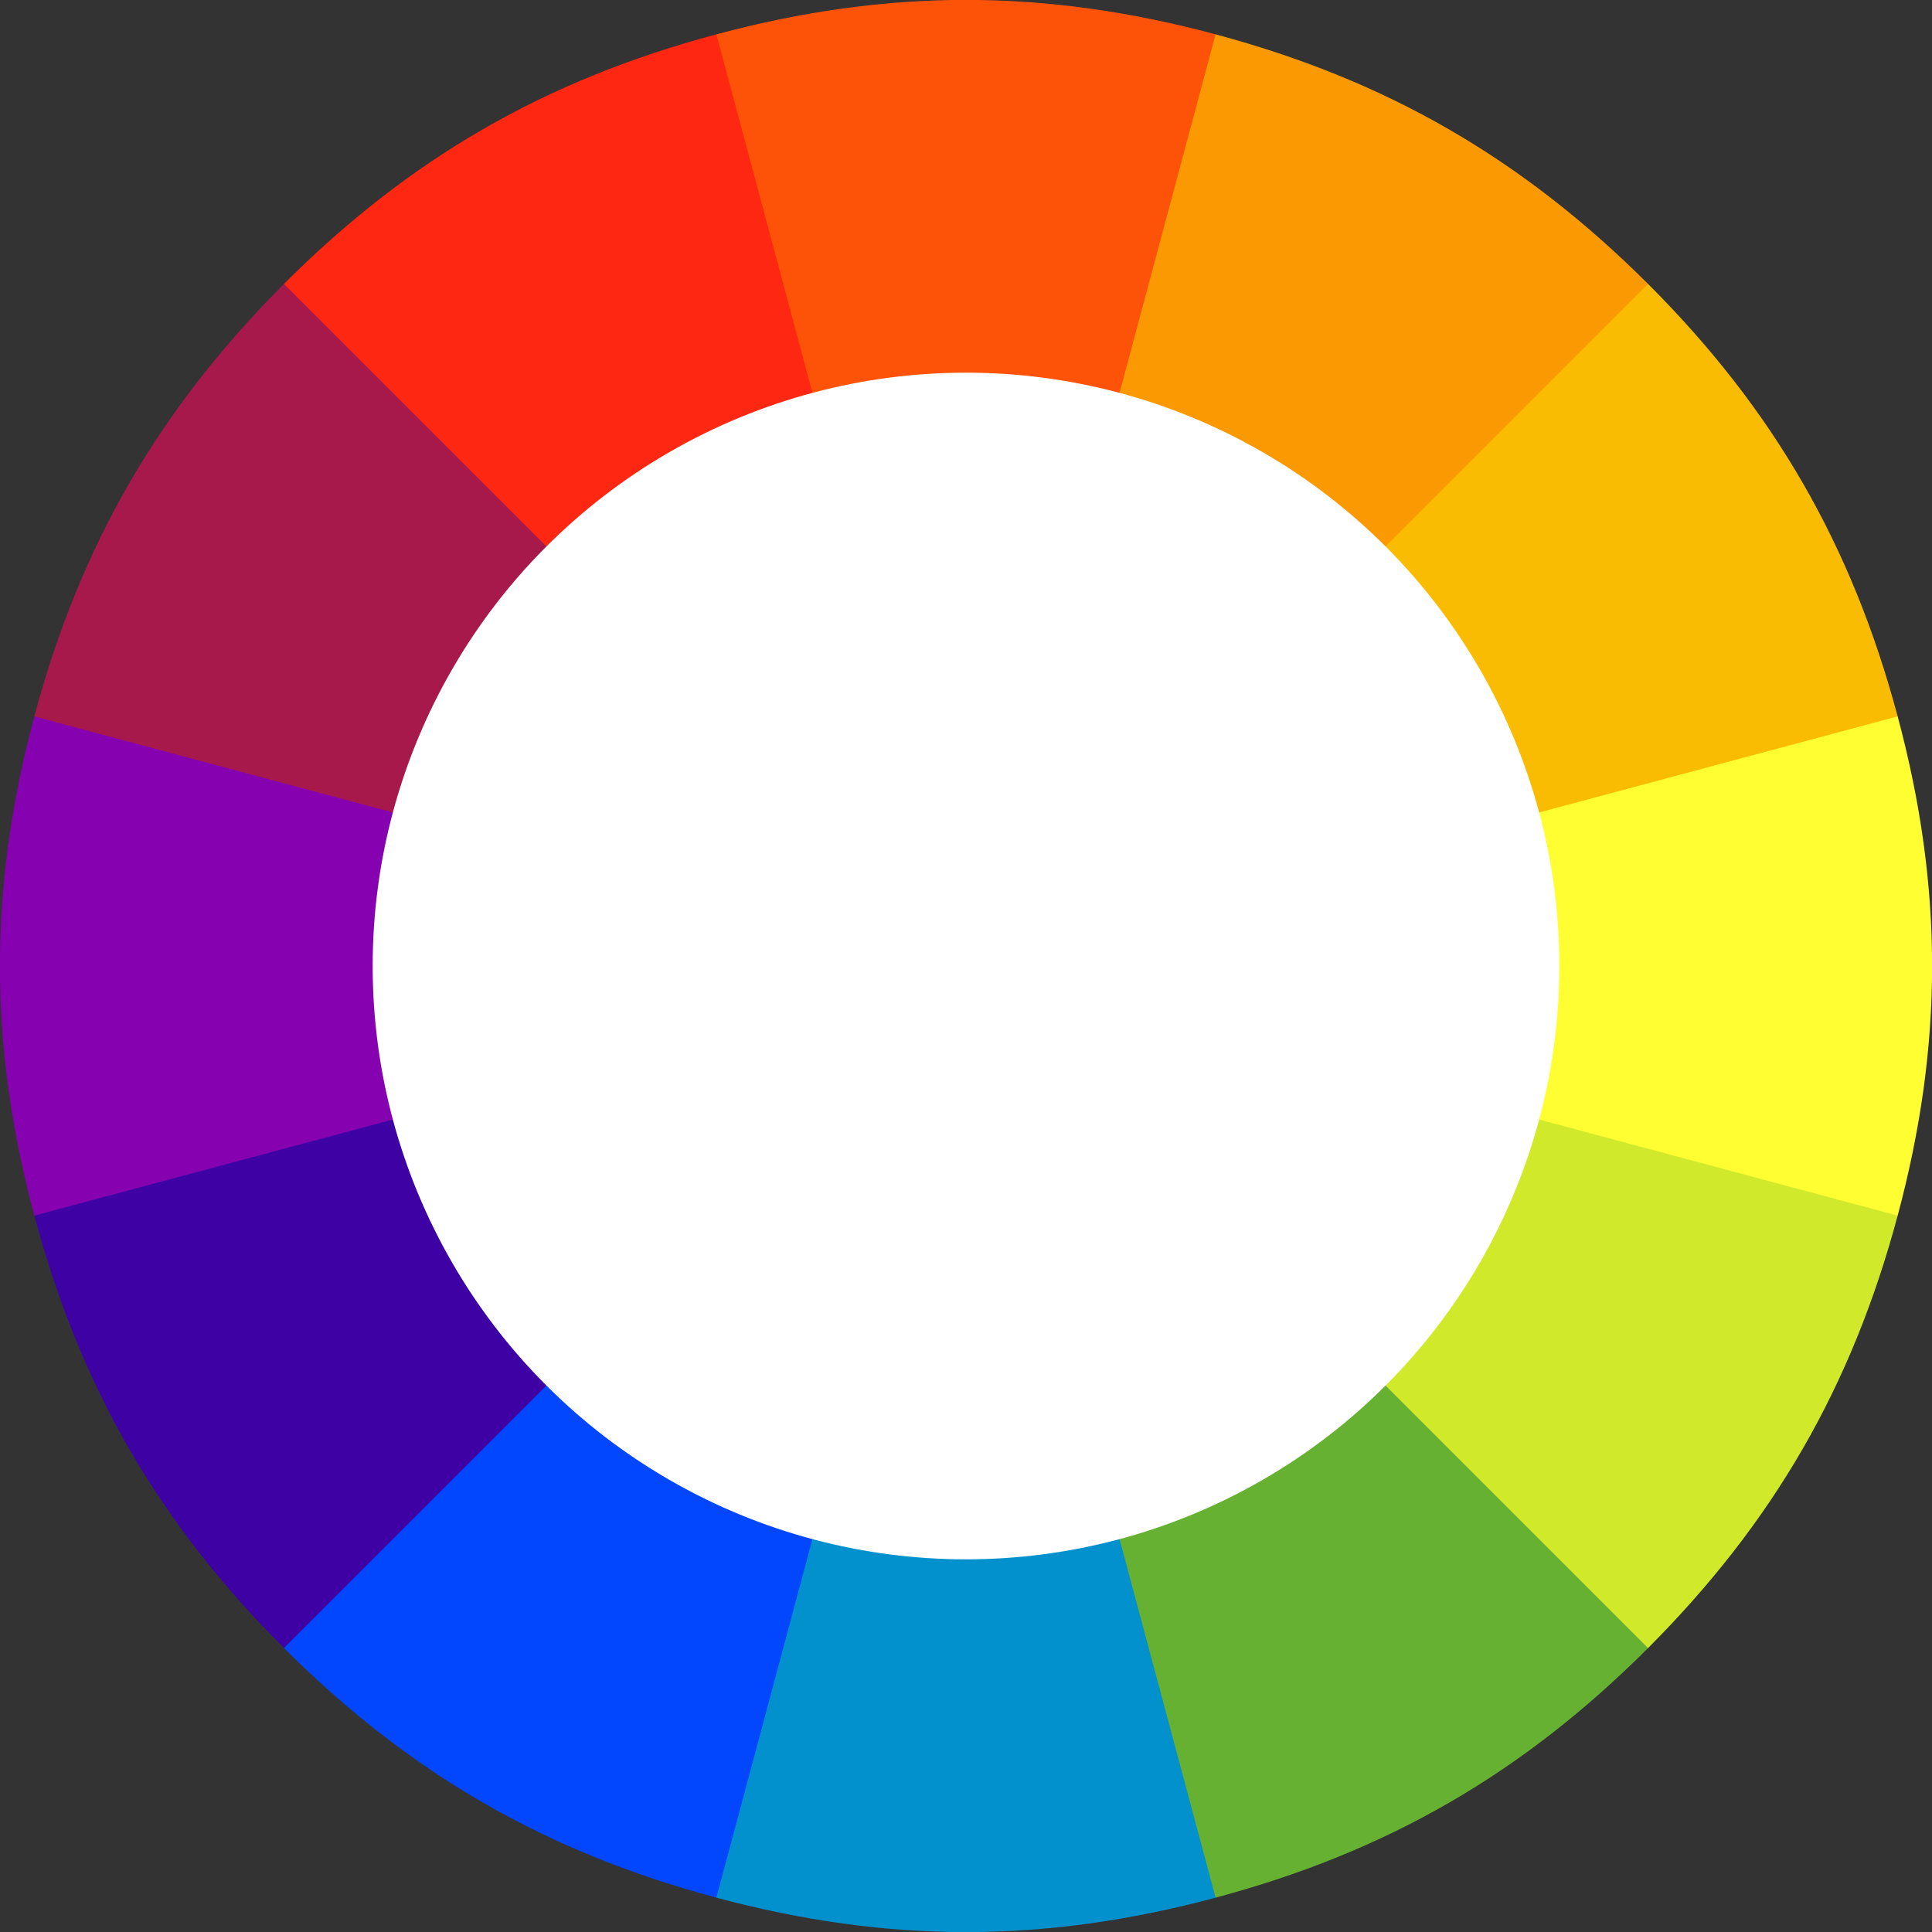 <?xml version="1.0" encoding="utf-8"?>
<!-- Generator: Adobe Illustrator 24.1.2, SVG Export Plug-In . SVG Version: 6.00 Build 0)  -->
<svg version="1.1"
	 id="svg2" xmlns:cc="http://creativecommons.org/ns#" xmlns:dc="http://purl.org/dc/elements/1.1/" xmlns:rdf="http://www.w3.org/1999/02/22-rdf-syntax-ns#" xmlns:svg="http://www.w3.org/2000/svg"
	 xmlns="http://www.w3.org/2000/svg" xmlns:xlink="http://www.w3.org/1999/xlink" x="0px" y="0px" viewBox="0 0 500.8 500.8"
	 style="enable-background:new 0 0 500.8 500.8;" xml:space="preserve">
<rect x="0" y="0" width="500.8" height="500.8" fill="#333333" stroke="none"/>
<style type="text/css">
	.st0{fill:#FEFE33;}
	.st1{fill:#FB9902;}
	.st2{fill:#FABC02;}
	.st3{fill:#FE2712;}
	.st4{fill:#FD5308;}
	.st5{fill:#8601AF;}
	.st6{fill:#A7194B;}
	.st7{fill:#0247FE;}
	.st8{fill:#3D01A4;}
	.st9{fill:#66B032;}
	.st10{fill:#0391CE;}
	.st11{fill:#D0EA2B;}
	.st12{fill:#FFFFFF;}
</style>
<path id="path16" class="st0" d="M491.9,185.7c11.9,44.4,11.9,85,0,129.4l-24.2,14.6l-217.3-79.3l220.2-77.9L491.9,185.7z"/>
<path id="path20" class="st1" d="M315.1,8.9c44.4,11.9,79.5,32.2,112.1,64.7l0.6,24.9L250.4,250.4l43.1-229.5L315.1,8.9z"/>
<path id="path18" class="st2" d="M427.2,73.6c32.5,32.5,52.8,67.6,64.7,112.1l-241.5,64.7L427.2,73.6z"/>
<path id="path28" class="st3" d="M73.6,73.6c32.5-32.5,67.6-52.8,112.1-64.7l25.9,16l38.8,225.5L73.2,100.5L73.6,73.6z"/>
<path id="path22" class="st4" d="M185.7,8.9c44.4-11.9,85-11.9,129.4,0l-64.7,241.5L185.7,8.9z"/>
<path id="path26" class="st5" d="M8.9,315.1c-11.9-44.4-11.9-85,0-129.4L36.7,167l213.7,83.4L36.3,329.8L8.9,315.1z"/>
<path id="path30" class="st6" d="M8.9,185.7c11.9-44.4,32.2-79.5,64.7-112.1l176.8,176.8L8.9,185.7z"/>
<path id="path8" class="st7" d="M185.7,491.9c-44.4-11.9-79.5-32.2-112.1-64.7l2.1-28.2l174.7-148.6l-39,229.7L185.7,491.9z"/>
<path id="path24" class="st8" d="M73.6,427.2c-32.5-32.5-52.8-67.6-64.7-112.1l241.5-64.7L73.6,427.2z"/>
<path id="path12" class="st9" d="M427.2,427.2c-32.5,32.5-67.6,52.8-112.1,64.7l-24.3-15.1l-40.5-226.4l176,151.2L427.2,427.2z"/>
<path id="path10" class="st10" d="M315.1,491.9c-44.4,11.9-85,11.9-129.4,0l64.7-241.5L315.1,491.9z"/>
<path id="path14" class="st11" d="M491.9,315.1c-11.9,44.4-32.2,79.5-64.7,112.1L250.4,250.4L491.9,315.1z"/>
<circle id="circle32" class="st12" cx="250.4" cy="250.4" r="153.8"/>
</svg>
